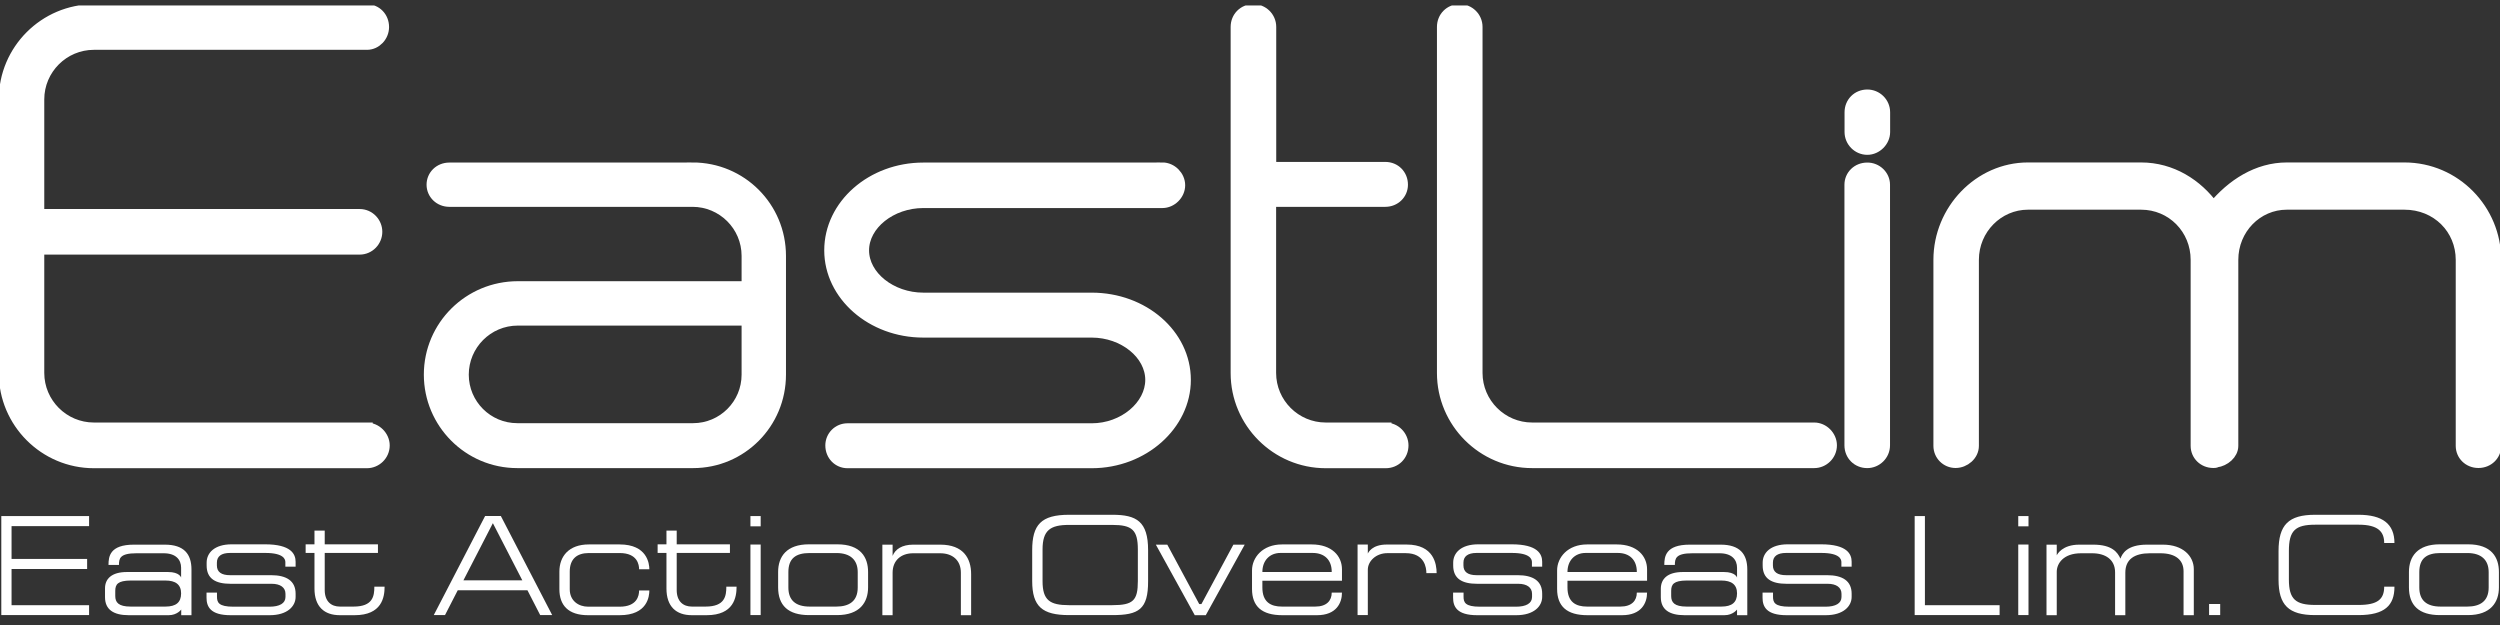 <svg width="180" height="45" viewBox="0 0 180 45" fill="none" xmlns="http://www.w3.org/2000/svg">
<rect x="0" y="0" width="180" height="45" fill="#333333" stroke="none"/>
<g clip-path="url(#clip0)">
<path d="M26.419 30.846C27.07 30.846 27.643 31.419 27.643 32.071C27.643 32.761 27.07 33.295 26.419 33.295H6.76C3.219 33.295 0.33 30.406 0.33 26.865V7.151C0.33 3.611 3.219 0.721 6.76 0.721H26.419C27.07 0.721 27.596 1.247 27.596 1.946C27.596 2.598 27.07 3.171 26.419 3.171H6.76C4.561 3.171 2.771 4.961 2.771 7.159V15.466H25.893C26.584 15.466 27.11 16.039 27.11 16.69C27.11 17.342 26.584 17.915 25.893 17.915H2.771V26.85C2.771 29.048 4.561 30.838 6.76 30.838H26.419V30.846Z" fill="white" stroke="white" stroke-width="0.833" stroke-miterlimit="10"/>
<path d="M49.862 12.113C53.363 12.113 56.174 14.924 56.174 18.425V26.975C56.174 30.477 53.363 33.287 49.909 33.287H37.245C33.744 33.287 30.933 30.438 30.933 26.975C30.933 23.474 33.783 20.663 37.284 20.663C52.021 20.663 53.811 20.663 53.811 20.663C53.811 20.663 53.811 19.642 53.811 18.425C53.811 16.227 52.021 14.476 49.862 14.476H32.354C31.663 14.476 31.129 13.95 31.129 13.299C31.129 12.647 31.655 12.121 32.354 12.121H49.862V12.113ZM37.245 30.885H49.901C52.06 30.885 53.811 29.134 53.811 26.975C53.811 25.02 53.811 23.026 53.811 23.026C53.811 23.026 52.021 23.026 37.284 23.026C35.086 23.026 33.335 24.816 33.335 26.975C33.335 29.134 35.086 30.885 37.245 30.885Z" fill="white" stroke="white" stroke-width="0.833" stroke-miterlimit="10"/>
<path d="M83.692 12.113C84.343 12.113 84.916 12.686 84.916 13.338C84.916 13.99 84.343 14.563 83.692 14.563H66.475C64.151 14.563 62.156 16.149 62.156 18.025C62.156 19.901 64.151 21.487 66.475 21.487H78.604C82.31 21.487 85.325 24.094 85.325 27.352C85.325 30.571 82.31 33.295 78.604 33.295H61.018C60.366 33.295 59.84 32.769 59.84 32.071C59.84 31.419 60.366 30.893 61.018 30.893H78.604C80.928 30.893 82.875 29.221 82.875 27.352C82.875 25.483 80.92 23.89 78.604 23.89H66.475C62.769 23.89 59.762 21.244 59.762 18.025C59.762 14.767 62.777 12.121 66.475 12.121H83.692V12.113Z" fill="white" stroke="white" stroke-width="0.833" stroke-miterlimit="10"/>
<path d="M99.771 30.846C100.461 30.846 100.995 31.419 100.995 32.071C100.995 32.761 100.469 33.295 99.771 33.295H95.453C91.912 33.295 89.023 30.406 89.023 26.865V1.938C89.023 1.247 89.549 0.714 90.247 0.714C90.899 0.714 91.472 1.24 91.472 1.938V12.074H99.739C100.43 12.074 100.956 12.6 100.956 13.299C100.956 13.95 100.43 14.476 99.739 14.476H91.464V26.85C91.464 29.048 93.254 30.838 95.453 30.838H99.771V30.846Z" fill="white" stroke="white" stroke-width="0.833" stroke-miterlimit="10"/>
<path d="M103.877 1.938C103.877 1.247 104.403 0.714 105.101 0.714C105.753 0.714 106.326 1.24 106.326 1.938V26.85C106.326 29.048 108.116 30.838 110.314 30.838H130.625C131.277 30.838 131.842 31.411 131.842 32.063C131.842 32.754 131.269 33.287 130.625 33.287H110.307C106.766 33.287 103.877 30.398 103.877 26.857V1.938Z" fill="white" stroke="white" stroke-width="0.833" stroke-miterlimit="10"/>
<path d="M133.224 8.086C133.224 7.395 133.75 6.861 134.448 6.861C135.1 6.861 135.673 7.387 135.673 8.086V9.507C135.673 10.158 135.1 10.731 134.448 10.731C133.758 10.731 133.224 10.158 133.224 9.507V8.086ZM135.665 13.299V32.063C135.665 32.754 135.092 33.287 134.441 33.287C133.75 33.287 133.216 32.761 133.216 32.063V13.299C133.216 12.647 133.742 12.121 134.441 12.121C135.1 12.113 135.665 12.647 135.665 13.299Z" fill="white" stroke="white" stroke-width="0.833" stroke-miterlimit="10"/>
<path d="M173.115 12.113C176.781 12.113 179.67 15.128 179.67 18.708V32.102C179.67 32.754 179.144 33.279 178.446 33.279C177.755 33.279 177.229 32.754 177.229 32.102V18.708C177.229 16.471 175.478 14.681 173.115 14.681H164.651C162.492 14.681 160.742 16.471 160.742 18.708V32.102C160.742 32.675 160.168 33.162 159.564 33.24C159.525 33.279 159.438 33.279 159.36 33.279C158.669 33.279 158.143 32.754 158.143 32.102V18.708C158.143 16.471 156.392 14.681 154.155 14.681H146.013C143.854 14.681 142.064 16.471 142.064 18.708V32.102C142.064 32.754 141.452 33.279 140.8 33.279C140.148 33.279 139.622 32.754 139.622 32.102V18.708C139.622 15.128 142.511 12.113 146.013 12.113H154.155C156.353 12.113 158.182 13.291 159.368 14.924C160.71 13.299 162.539 12.113 164.659 12.113H173.115Z" fill="white" stroke="white" stroke-width="0.833" stroke-miterlimit="10"/>
<path d="M0.094 37.158H6.414V37.88H0.832V40.243H6.273V40.966H0.832V43.572H6.414V44.294H0.094V37.158Z" fill="white"/>
<path d="M9.139 41.185H12.098C12.938 41.185 13.04 41.586 13.04 41.586V40.879C13.04 40.306 12.671 39.835 11.784 39.835H9.822C8.628 39.835 8.565 40.212 8.565 40.675H7.812C7.812 40.071 7.906 39.215 9.641 39.215H11.871C13.245 39.215 13.786 39.89 13.786 41.005V44.294H13.048V43.886C13.048 43.886 12.758 44.294 12.146 44.294H9.264C8.173 44.294 7.561 43.886 7.561 42.999V42.379C7.553 41.68 8.032 41.185 9.139 41.185ZM8.299 42.544V42.913C8.299 43.368 8.526 43.674 9.406 43.674H11.91C12.679 43.674 13.04 43.368 13.04 42.724C13.04 42.081 12.632 41.798 11.91 41.798H9.406C8.479 41.806 8.299 42.073 8.299 42.544Z" fill="white"/>
<path d="M15.623 42.669V42.96C15.623 43.368 15.733 43.682 16.801 43.682H19.4C20.13 43.682 20.554 43.439 20.554 42.983V42.756C20.554 42.3 20.185 42.033 19.565 42.033H16.605C15.514 42.033 14.878 41.664 14.878 40.715V40.51C14.878 39.812 15.435 39.191 16.683 39.191H19.086C20.954 39.191 21.284 39.89 21.284 40.447V40.801H20.546V40.471C20.546 40.283 20.444 39.812 19.109 39.812H16.558C15.938 39.812 15.616 40.055 15.616 40.51V40.715C15.616 41.185 15.945 41.413 16.558 41.413H19.518C20.625 41.413 21.284 41.822 21.284 42.748V42.976C21.284 43.651 20.687 44.294 19.423 44.294H16.597C15.145 44.294 14.87 43.674 14.87 43.038V42.669H15.623Z" fill="white"/>
<path d="M23.38 38.202V39.191H27.212V39.812H23.38V42.481C23.38 43.305 23.851 43.674 24.472 43.674H25.461C26.851 43.674 26.953 42.913 26.953 42.238H27.691C27.691 42.991 27.502 44.294 25.532 44.294H24.472C23.341 44.294 22.642 43.674 22.642 42.371V39.812H22.006V39.191H22.642V38.202H23.38Z" fill="white"/>
<path d="M31.231 44.287L34.929 37.15H36.06L39.758 44.287H38.894L37.975 42.497H32.959L32.04 44.287H31.231ZM37.606 41.782L35.487 37.668L33.367 41.782H37.606Z" fill="white"/>
<path d="M46.753 42.505C46.753 42.928 46.627 44.294 44.617 44.294H42.333C40.912 44.294 40.276 43.572 40.276 42.426V41.154C40.276 40.063 40.951 39.199 42.395 39.199H44.617C46.588 39.199 46.753 40.573 46.753 40.989H46.015C46.015 40.683 45.913 39.819 44.617 39.819H42.395C41.532 39.819 41.022 40.251 41.022 41.154V42.426C41.022 43.25 41.642 43.682 42.356 43.682H44.609C45.881 43.682 46.015 42.881 46.015 42.512H46.753V42.505Z" fill="white"/>
<path d="M48.723 38.202V39.191H52.555V39.812H48.723V42.481C48.723 43.305 49.194 43.674 49.815 43.674H50.804C52.194 43.674 52.296 42.913 52.296 42.238H53.034C53.034 42.991 52.845 44.294 50.874 44.294H49.815C48.684 44.294 47.985 43.674 47.985 42.371V39.812H47.349V39.191H47.985V38.202H48.723Z" fill="white"/>
<path d="M54.769 37.158V37.896H54.031V37.158H54.769ZM54.769 44.287H54.031V39.207H54.769V44.287Z" fill="white"/>
<path d="M58.247 39.191H60.28C61.968 39.191 62.502 40.126 62.502 41.185V42.292C62.502 43.36 61.913 44.287 60.272 44.287H58.247C56.747 44.287 56.025 43.588 56.025 42.292V41.185C56.025 40.063 56.645 39.191 58.247 39.191ZM58.294 43.674H60.217C61.144 43.674 61.756 43.282 61.756 42.3V41.193C61.756 40.306 61.214 39.819 60.225 39.819H58.294C57.289 39.819 56.763 40.212 56.763 41.193V42.3C56.763 43.219 57.289 43.674 58.294 43.674Z" fill="white"/>
<path d="M64.268 40.024C64.457 39.537 64.959 39.215 65.744 39.215H67.699C69.364 39.215 69.921 40.204 69.921 41.335V44.294H69.183V41.233C69.183 40.346 68.586 39.835 67.699 39.835H65.744C64.881 39.835 64.268 40.346 64.268 41.233V44.294H63.53V39.215H64.268V40.024Z" fill="white"/>
<path d="M80.096 44.287H76.971C75.04 44.287 74.318 43.666 74.318 41.837V39.615C74.318 37.786 74.954 37.064 76.971 37.064H80.096C81.823 37.064 82.663 37.535 82.663 39.615V41.837C82.671 43.878 81.988 44.287 80.096 44.287ZM80.088 37.794H76.963C75.629 37.794 75.064 38.171 75.064 39.56V41.845C75.064 43.211 75.582 43.572 76.963 43.572H80.088C81.588 43.572 81.925 43.235 81.925 41.845V39.56C81.925 38.155 81.509 37.794 80.088 37.794Z" fill="white"/>
<path d="M89.619 39.215L86.816 44.294H86.023L83.221 39.215H84.045L86.345 43.494H86.502L88.803 39.215H89.619Z" fill="white"/>
<path d="M90.891 41.806V42.3C90.891 43.352 91.496 43.674 92.296 43.674H94.699C95.523 43.674 95.884 43.242 95.884 42.669H96.622C96.622 43.407 96.222 44.294 94.825 44.294H92.328C90.852 44.294 90.145 43.659 90.145 42.402V41.068C90.145 40.141 90.907 39.199 92.304 39.199H94.44C95.9 39.199 96.622 40.039 96.622 40.989V41.814H90.891V41.806ZM94.518 39.812H92.194C91.425 39.812 90.891 40.353 90.891 41.185H95.884C95.892 40.33 95.374 39.812 94.518 39.812Z" fill="white"/>
<path d="M98.483 39.859C98.514 39.788 98.781 39.207 99.841 39.207H101.278C103.249 39.207 103.437 40.636 103.437 41.264H102.699C102.699 40.911 102.597 39.827 101.207 39.827H99.888C99.08 39.827 98.483 40.4 98.483 41.021V44.287H97.745V39.207H98.483V39.859Z" fill="white"/>
<path d="M105.376 42.669V42.96C105.376 43.368 105.486 43.682 106.554 43.682H109.153C109.883 43.682 110.307 43.439 110.307 42.983V42.756C110.307 42.3 109.938 42.033 109.317 42.033H106.358C105.266 42.033 104.63 41.664 104.63 40.715V40.51C104.63 39.812 105.188 39.191 106.436 39.191H108.839C110.707 39.191 111.037 39.89 111.037 40.447V40.801H110.299V40.471C110.299 40.283 110.197 39.812 108.862 39.812H106.31C105.69 39.812 105.368 40.055 105.368 40.51V40.715C105.368 41.185 105.698 41.413 106.31 41.413H109.27C110.377 41.413 111.037 41.822 111.037 42.748V42.976C111.037 43.651 110.44 44.294 109.176 44.294H106.35C104.897 44.294 104.623 43.674 104.623 43.038V42.669H105.376Z" fill="white"/>
<path d="M112.858 41.806V42.3C112.858 43.352 113.463 43.674 114.264 43.674H116.666C117.49 43.674 117.851 43.242 117.851 42.669H118.589C118.589 43.407 118.189 44.294 116.792 44.294H114.295C112.819 44.294 112.112 43.659 112.112 42.402V41.068C112.112 40.141 112.874 39.199 114.271 39.199H116.407C117.867 39.199 118.589 40.039 118.589 40.989V41.814H112.858V41.806ZM116.485 39.812H114.162C113.392 39.812 112.858 40.353 112.858 41.185H117.851C117.859 40.33 117.341 39.812 116.485 39.812Z" fill="white"/>
<path d="M121.165 41.185H124.124C124.964 41.185 125.067 41.586 125.067 41.586V40.879C125.067 40.306 124.698 39.835 123.81 39.835H121.848C120.654 39.835 120.591 40.212 120.591 40.675H119.83C119.83 40.071 119.924 39.215 121.659 39.215H123.889C125.263 39.215 125.805 39.89 125.805 41.005V44.294H125.067V43.886C125.067 43.886 124.776 44.294 124.164 44.294H121.282C120.191 44.294 119.579 43.886 119.579 42.999V42.379C119.587 41.68 120.058 41.185 121.165 41.185ZM120.325 42.544V42.913C120.325 43.368 120.552 43.674 121.432 43.674H123.936C124.705 43.674 125.067 43.368 125.067 42.724C125.067 42.081 124.658 41.798 123.936 41.798H121.432C120.505 41.806 120.325 42.073 120.325 42.544Z" fill="white"/>
<path d="M127.657 42.669V42.96C127.657 43.368 127.767 43.682 128.835 43.682H131.434C132.164 43.682 132.588 43.439 132.588 42.983V42.756C132.588 42.3 132.219 42.033 131.599 42.033H128.639C127.547 42.033 126.912 41.664 126.912 40.715V40.51C126.912 39.812 127.469 39.191 128.717 39.191H131.12C132.988 39.191 133.318 39.89 133.318 40.447V40.801H132.58V40.471C132.58 40.283 132.478 39.812 131.143 39.812H128.592C127.971 39.812 127.65 40.055 127.65 40.51V40.715C127.65 41.185 127.979 41.413 128.592 41.413H131.551C132.658 41.413 133.318 41.822 133.318 42.748V42.976C133.318 43.651 132.721 44.294 131.457 44.294H128.631C127.178 44.294 126.904 43.674 126.904 43.038V42.669H127.657Z" fill="white"/>
<path d="M138.594 43.572H143.972V44.294H137.856V37.158H138.594V43.572Z" fill="white"/>
<path d="M146.052 37.158V37.896H145.314V37.158H146.052ZM146.052 44.287H145.314V39.207H146.052V44.287Z" fill="white"/>
<path d="M148.086 39.984C148.125 39.906 148.478 39.215 149.711 39.215H150.716C152.074 39.215 152.467 39.772 152.671 40.22C152.796 39.882 153.126 39.215 154.578 39.215H155.733C157.169 39.215 157.954 40.039 157.954 40.981V44.294H157.216V41.131C157.216 40.306 156.62 39.835 155.552 39.835H154.79C153.683 39.835 153.024 40.267 153.024 41.233V44.294H152.286V41.209C152.286 40.283 151.587 39.835 150.637 39.835H149.836C148.565 39.835 148.086 40.573 148.086 41.17V44.294H147.348V39.215H148.086V39.984Z" fill="white"/>
<path d="M159.054 43.486H159.854V44.287H159.054V43.486Z" fill="white"/>
<path d="M172.4 42.253C172.4 43.588 171.701 44.287 169.809 44.287H166.685C164.777 44.287 164.055 43.564 164.055 41.735V39.678C164.055 37.786 164.777 37.064 166.685 37.064H169.809C171.537 37.064 172.4 37.723 172.4 39.097H171.662C171.662 38.296 171.238 37.778 169.825 37.778H166.7C165.248 37.778 164.8 38.21 164.8 39.67V41.727C164.8 43.148 165.287 43.556 166.7 43.556H169.825C171.183 43.556 171.662 43.148 171.662 42.238H172.4V42.253Z" fill="white"/>
<path d="M175.666 39.191H177.7C179.388 39.191 179.922 40.126 179.922 41.185V42.292C179.922 43.36 179.333 44.287 177.692 44.287H175.666C174.167 44.287 173.444 43.588 173.444 42.292V41.185C173.444 40.063 174.065 39.191 175.666 39.191ZM175.721 43.674H177.645C178.571 43.674 179.184 43.282 179.184 42.3V41.193C179.184 40.306 178.642 39.819 177.653 39.819H175.721C174.716 39.819 174.19 40.212 174.19 41.193V42.3C174.19 43.219 174.708 43.674 175.721 43.674Z" fill="white"/>
</g>
<defs>
<clipPath id="clip0">
<rect width="180" height="43.895" fill="white" transform="translate(0 0.392)"/>
</clipPath>
</defs>
</svg>
